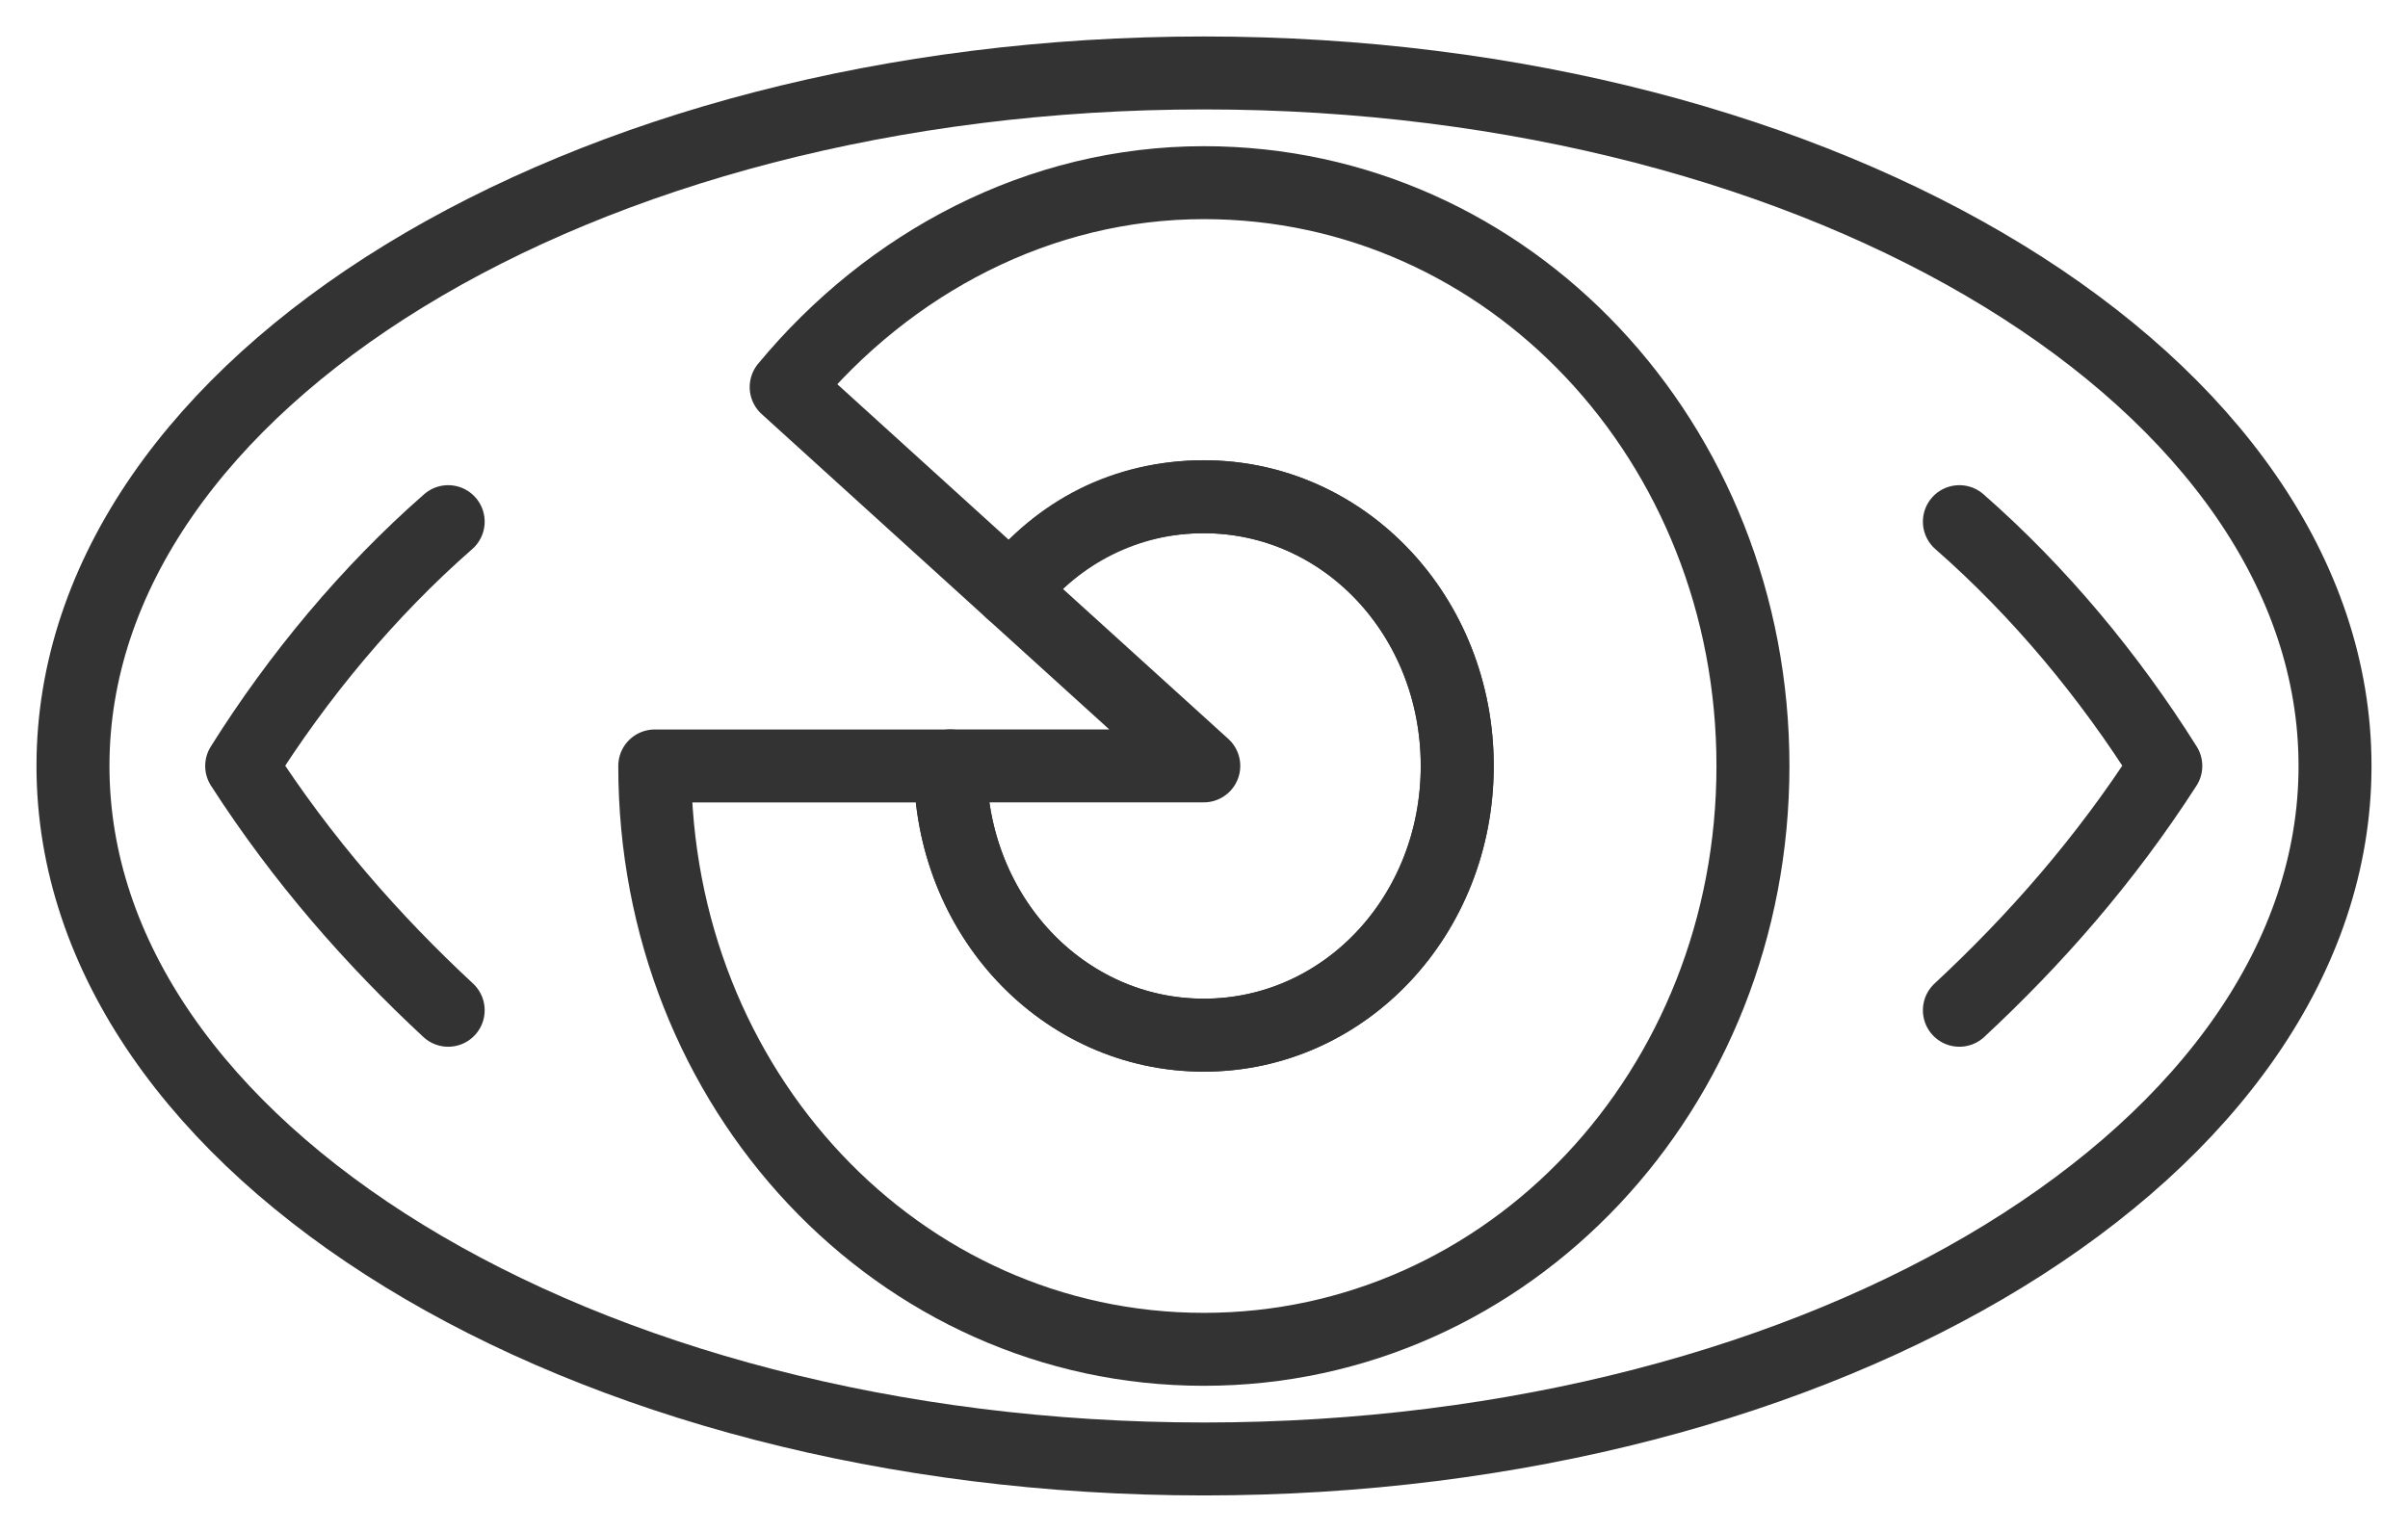 <svg width="33" height="21" viewBox="0 0 33 21" fill="none" xmlns="http://www.w3.org/2000/svg">
<path d="M16.5 20C25.06 20 32 15.747 32 10.5C32 5.253 25.06 1 16.5 1C7.94 1 1 5.253 1 10.5C1 15.747 7.94 20 16.5 20Z" stroke="#333333" stroke-miterlimit="10" stroke-linecap="round" stroke-linejoin="round"/>
<path d="M6.142 7.151C5.049 8.108 4.084 9.27 3.312 10.5C4.149 11.799 5.113 12.892 6.142 13.849" stroke="#333333" stroke-miterlimit="10" stroke-linecap="round" stroke-linejoin="round"/>
<path d="M26.852 7.151C27.945 8.108 28.91 9.27 29.681 10.5C28.845 11.799 27.881 12.892 26.852 13.849" stroke="#333333" stroke-miterlimit="10" stroke-linecap="round" stroke-linejoin="round"/>
<path d="M16.498 2.504C14.246 2.504 12.188 3.597 10.774 5.306L13.861 8.108C14.504 7.288 15.404 6.81 16.498 6.81C18.427 6.81 19.971 8.45 19.971 10.5C19.971 12.551 18.427 14.191 16.498 14.191C14.568 14.191 13.024 12.551 13.024 10.5H8.973C8.973 14.943 12.317 18.497 16.498 18.497C20.678 18.497 24.023 14.943 24.023 10.5C24.023 6.058 20.678 2.504 16.498 2.504Z" stroke="#333333" stroke-miterlimit="10" stroke-linecap="round" stroke-linejoin="round"/>
<path d="M13.023 10.499C13.023 12.55 14.567 14.19 16.497 14.19C18.426 14.19 19.97 12.55 19.97 10.499C19.97 8.449 18.426 6.809 16.497 6.809C15.467 6.809 14.503 7.287 13.86 8.107L16.497 10.499H13.023Z" stroke="#333333" stroke-miterlimit="10" stroke-linecap="round" stroke-linejoin="round"/>
</svg>
